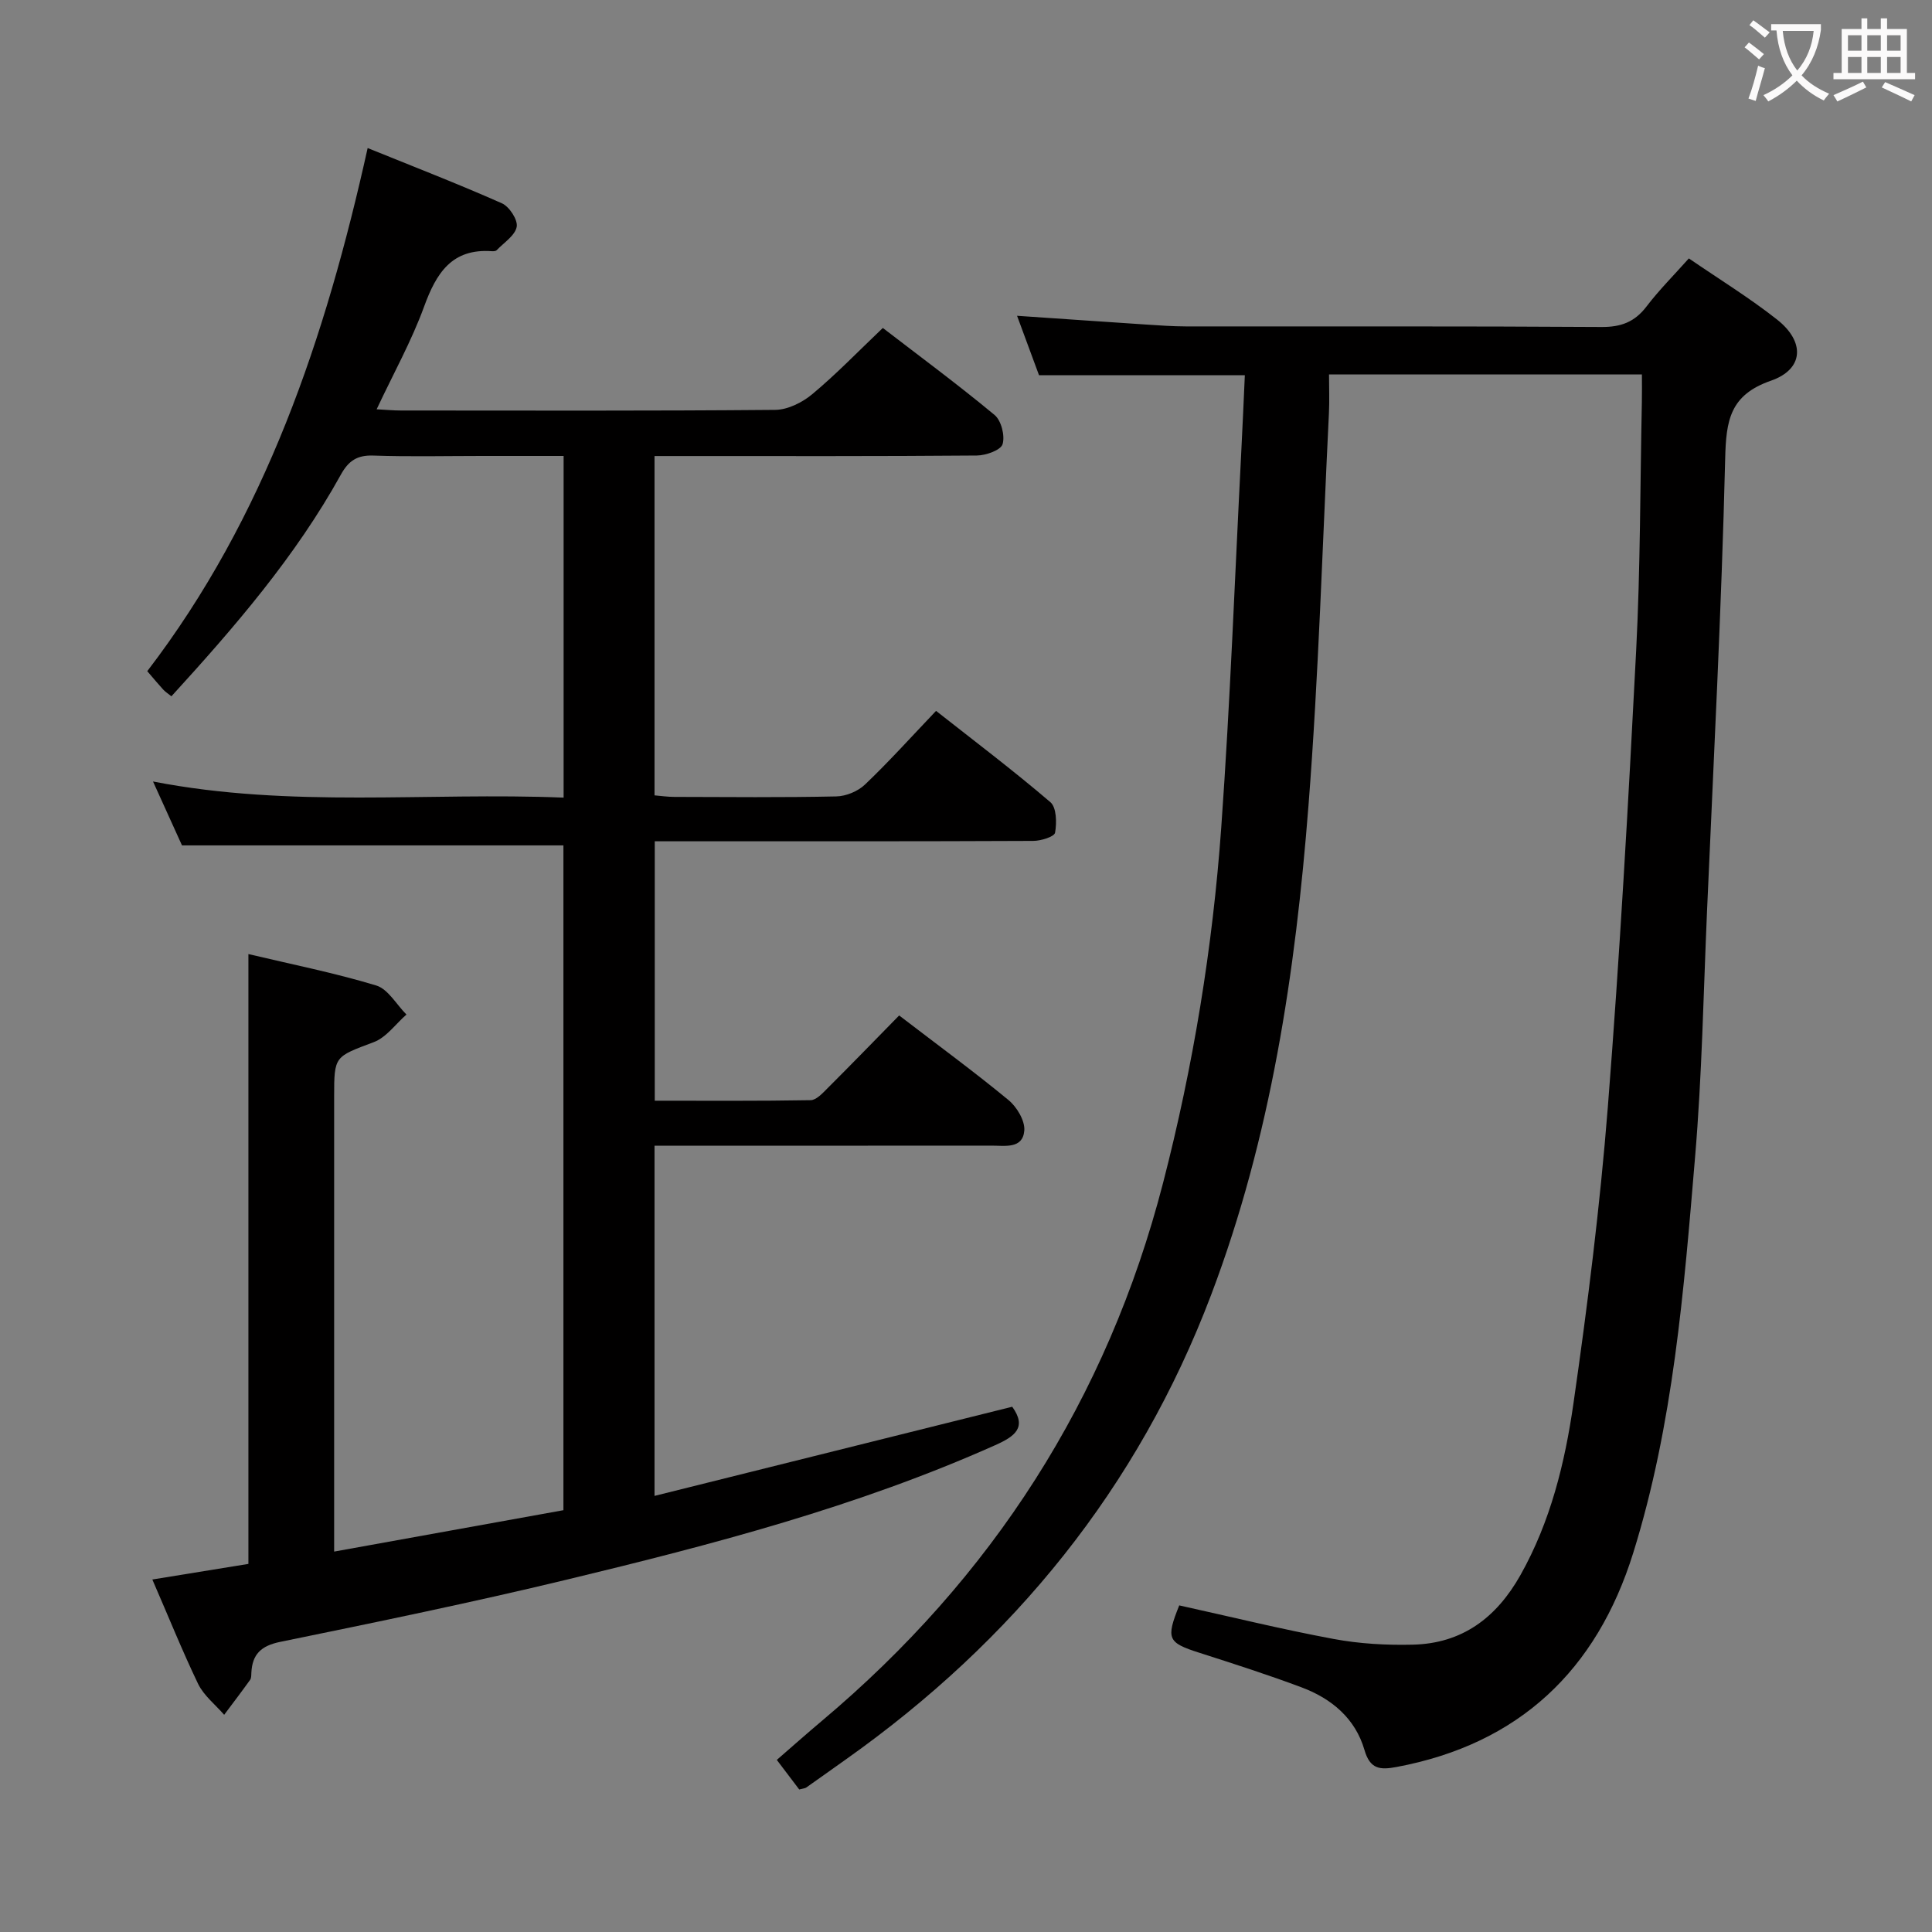 <svg enable-background="new 0 0 400 400" viewBox="0 0 400 400" xmlns="http://www.w3.org/2000/svg"><rect x="0" y="0" width="400" height="400" fill="#808080" stroke="none"/><path d="m31.54 327.02c7.12-1.15 13.49-2.19 19.89-3.23 0-41.87 0-83.61 0-126.26 8.88 2.11 17.79 3.88 26.45 6.5 2.47.75 4.2 3.95 6.27 6.02-2.23 1.95-4.16 4.73-6.76 5.71-8.11 3.07-8.21 2.8-8.21 11.3v88 6.18c16.16-2.92 31.74-5.73 47.47-8.57 0-46.12 0-92.04 0-137.64-26.19 0-52.09 0-78.97 0-1.56-3.45-3.59-7.92-6-13.23 28.55 5.55 56.7 2.19 85.01 3.34 0-23.79 0-46.9 0-70.74-5.67 0-11.29 0-16.91 0-7.5 0-15.01.18-22.5-.08-3.32-.12-5.12 1.09-6.68 3.9-9.41 17.01-22.01 31.59-35.11 45.94-.67-.54-1.24-.9-1.68-1.37-1.01-1.1-1.96-2.25-3.32-3.83 24.44-31.92 36.91-69.03 45.63-108.31 9.51 3.86 18.75 7.43 27.79 11.44 1.54.68 3.33 3.43 3.07 4.86-.34 1.82-2.65 3.28-4.15 4.85-.19.2-.64.23-.96.21-8.33-.61-11.54 4.53-14.07 11.48-2.6 7.13-6.34 13.83-9.82 21.25 1.89.1 3.45.25 5.01.25 25.83.01 51.67.1 77.5-.13 2.6-.02 5.62-1.53 7.68-3.25 4.97-4.14 9.48-8.83 14.61-13.71 7.5 5.77 15.5 11.68 23.14 18.02 1.39 1.15 2.18 4.31 1.65 6.05-.39 1.24-3.45 2.32-5.32 2.34-20.16.17-40.33.11-60.5.11-1.96 0-3.93 0-6.24 0v70.25c1.3.11 2.72.32 4.13.32 11.17.03 22.34.14 33.5-.1 2.03-.04 4.49-1.06 5.95-2.46 4.93-4.7 9.5-9.78 14.71-15.25 7.97 6.27 16.01 12.35 23.67 18.9 1.28 1.09 1.34 4.28.97 6.32-.16.84-2.94 1.7-4.54 1.7-24.17.11-48.33.08-72.5.08-1.81 0-3.62 0-5.84 0v53.71c10.75 0 21.51.08 32.27-.11 1.2-.02 2.5-1.47 3.52-2.49 4.93-4.92 9.79-9.93 14.81-15.05 7.92 6.07 15.44 11.58 22.62 17.5 1.74 1.43 3.46 4.29 3.29 6.34-.32 3.84-4.01 3.1-6.78 3.11-21.33.02-42.67.01-64 .01-1.8 0-3.61 0-5.78 0v72.51c24.99-6.23 49.47-12.33 74.06-18.46 3.09 4.29.58 6.13-3.55 7.97-28.49 12.72-58.51 20.56-88.68 27.83-19.67 4.74-39.5 8.82-59.32 12.88-4 .82-5.79 2.58-5.98 6.41-.02.49 0 1.1-.26 1.46-1.75 2.44-3.57 4.83-5.37 7.23-1.83-2.11-4.2-3.96-5.39-6.39-3.3-6.87-6.14-13.95-9.48-21.62z" fill="#010000"/><path d="m257.73 77.69c-14.75 0-28.37 0-42.61 0-1.34-3.63-2.87-7.77-4.55-12.31 9.15.62 17.83 1.23 26.51 1.8 2.82.19 5.64.39 8.46.4 28.67.03 57.33-.07 86 .12 4.06.03 6.89-1.02 9.35-4.24 2.6-3.41 5.65-6.46 8.77-9.96 6.29 4.32 12.54 8.15 18.26 12.66 5.85 4.61 5.55 10.29-1.27 12.66-8.51 2.96-9.28 8.24-9.47 16.13-.76 31.26-2.4 62.49-3.76 93.73-.74 16.95-1.04 33.95-2.47 50.85-2.32 27.61-4.5 55.33-12.81 81.99-7.56 24.25-23.58 39.56-49.02 44.32-3.42.64-5.47.45-6.62-3.52-1.89-6.52-6.79-10.63-12.97-12.95-6.98-2.62-14.1-4.9-21.21-7.18-6.57-2.1-6.96-2.87-4.17-9.81 10.66 2.35 21.26 4.96 31.97 6.95 5.35 1 10.92 1.31 16.37 1.18 10.22-.23 17.32-5.56 22.3-14.4 6.23-11.08 9.2-23.21 10.97-35.5 2.93-20.37 5.5-40.84 7.12-61.35 2.48-31.49 4.25-63.03 5.87-94.58.88-17.12.82-34.28 1.18-51.43.04-1.8.01-3.6.01-5.72-21.67 0-42.89 0-64.78 0 0 2.81.11 5.42-.02 8.03-1.34 27.07-2.12 54.19-4.23 81.2-2.7 34.5-7.77 68.66-20.15 101.31-15.16 40-40.94 71.64-75.69 96.24-2.72 1.92-5.42 3.87-8.15 5.78-.25.18-.62.18-1.45.4-1.36-1.79-2.83-3.73-4.64-6.12 3.1-2.69 6.14-5.4 9.26-8.02 35.33-29.69 59.14-66.68 70.71-111.44 6.25-24.18 10.27-48.76 12.05-73.63 1.85-25.87 2.81-51.8 4.14-77.7.28-5.29.49-10.55.74-15.89z" fill="#010000"/><g fill="#fbfafa"><path d="m362.1 8.8c1.1.8 2.1 1.6 3.1 2.4l-1 1.1c-1.3-1.1-2.3-2-3-2.5zm1.9 4.8c.5.2.9.4 1.4.5-.6 2.3-1.3 4.5-1.9 6.8l-1.5-.5c.8-2.1 1.4-4.3 2-6.8zm-1-9.4c1.3.9 2.4 1.8 3.4 2.5l-1 1.1c-1.4-1.2-2.4-2.1-3.2-2.6zm3.7 2.2v-1.4h10.3v1.2c-.5 3.6-1.8 6.8-4 9.4 1.5 1.6 3.4 2.8 5.7 3.8-.3.4-.7.8-1.1 1.4-2.3-1.1-4.1-2.5-5.6-4.1-1.6 1.6-3.6 3.1-5.9 4.3-.3-.5-.7-.9-1-1.3 2.4-1.1 4.4-2.5 6-4.1-1.9-2.5-3-5.6-3.3-9.3h-1.1zm8.8 0h-6.4c.3 3.3 1.3 6 3 8.2 2-2.3 3.1-5.1 3.4-8.2z"/><path d="m385.3 3.8h1.3v2.2h2.8v-2.2h1.3v2.2h4.1v9.1h1.7v1.3h-16.9v-1.3h1.7v-9.1h4.1v-2.2zm.4 13.1.7 1.2c-1.8.9-3.8 1.9-6 2.9-.2-.4-.5-.8-.8-1.3 2.3-1 4.3-1.9 6.1-2.8zm-3.1-6.4h2.8v-3.2h-2.8zm0 4.6h2.8v-3.3h-2.8zm4-4.6h2.8v-3.2h-2.8zm0 4.6h2.8v-3.3h-2.8zm3.7 1.9c2.1.9 4.1 1.8 6.1 2.7l-.7 1.3c-2.2-1.1-4.2-2-6.1-2.9zm3.2-9.7h-2.8v3.2h2.8zm-2.8 7.8h2.8v-3.3h-2.8z"/></g></svg>